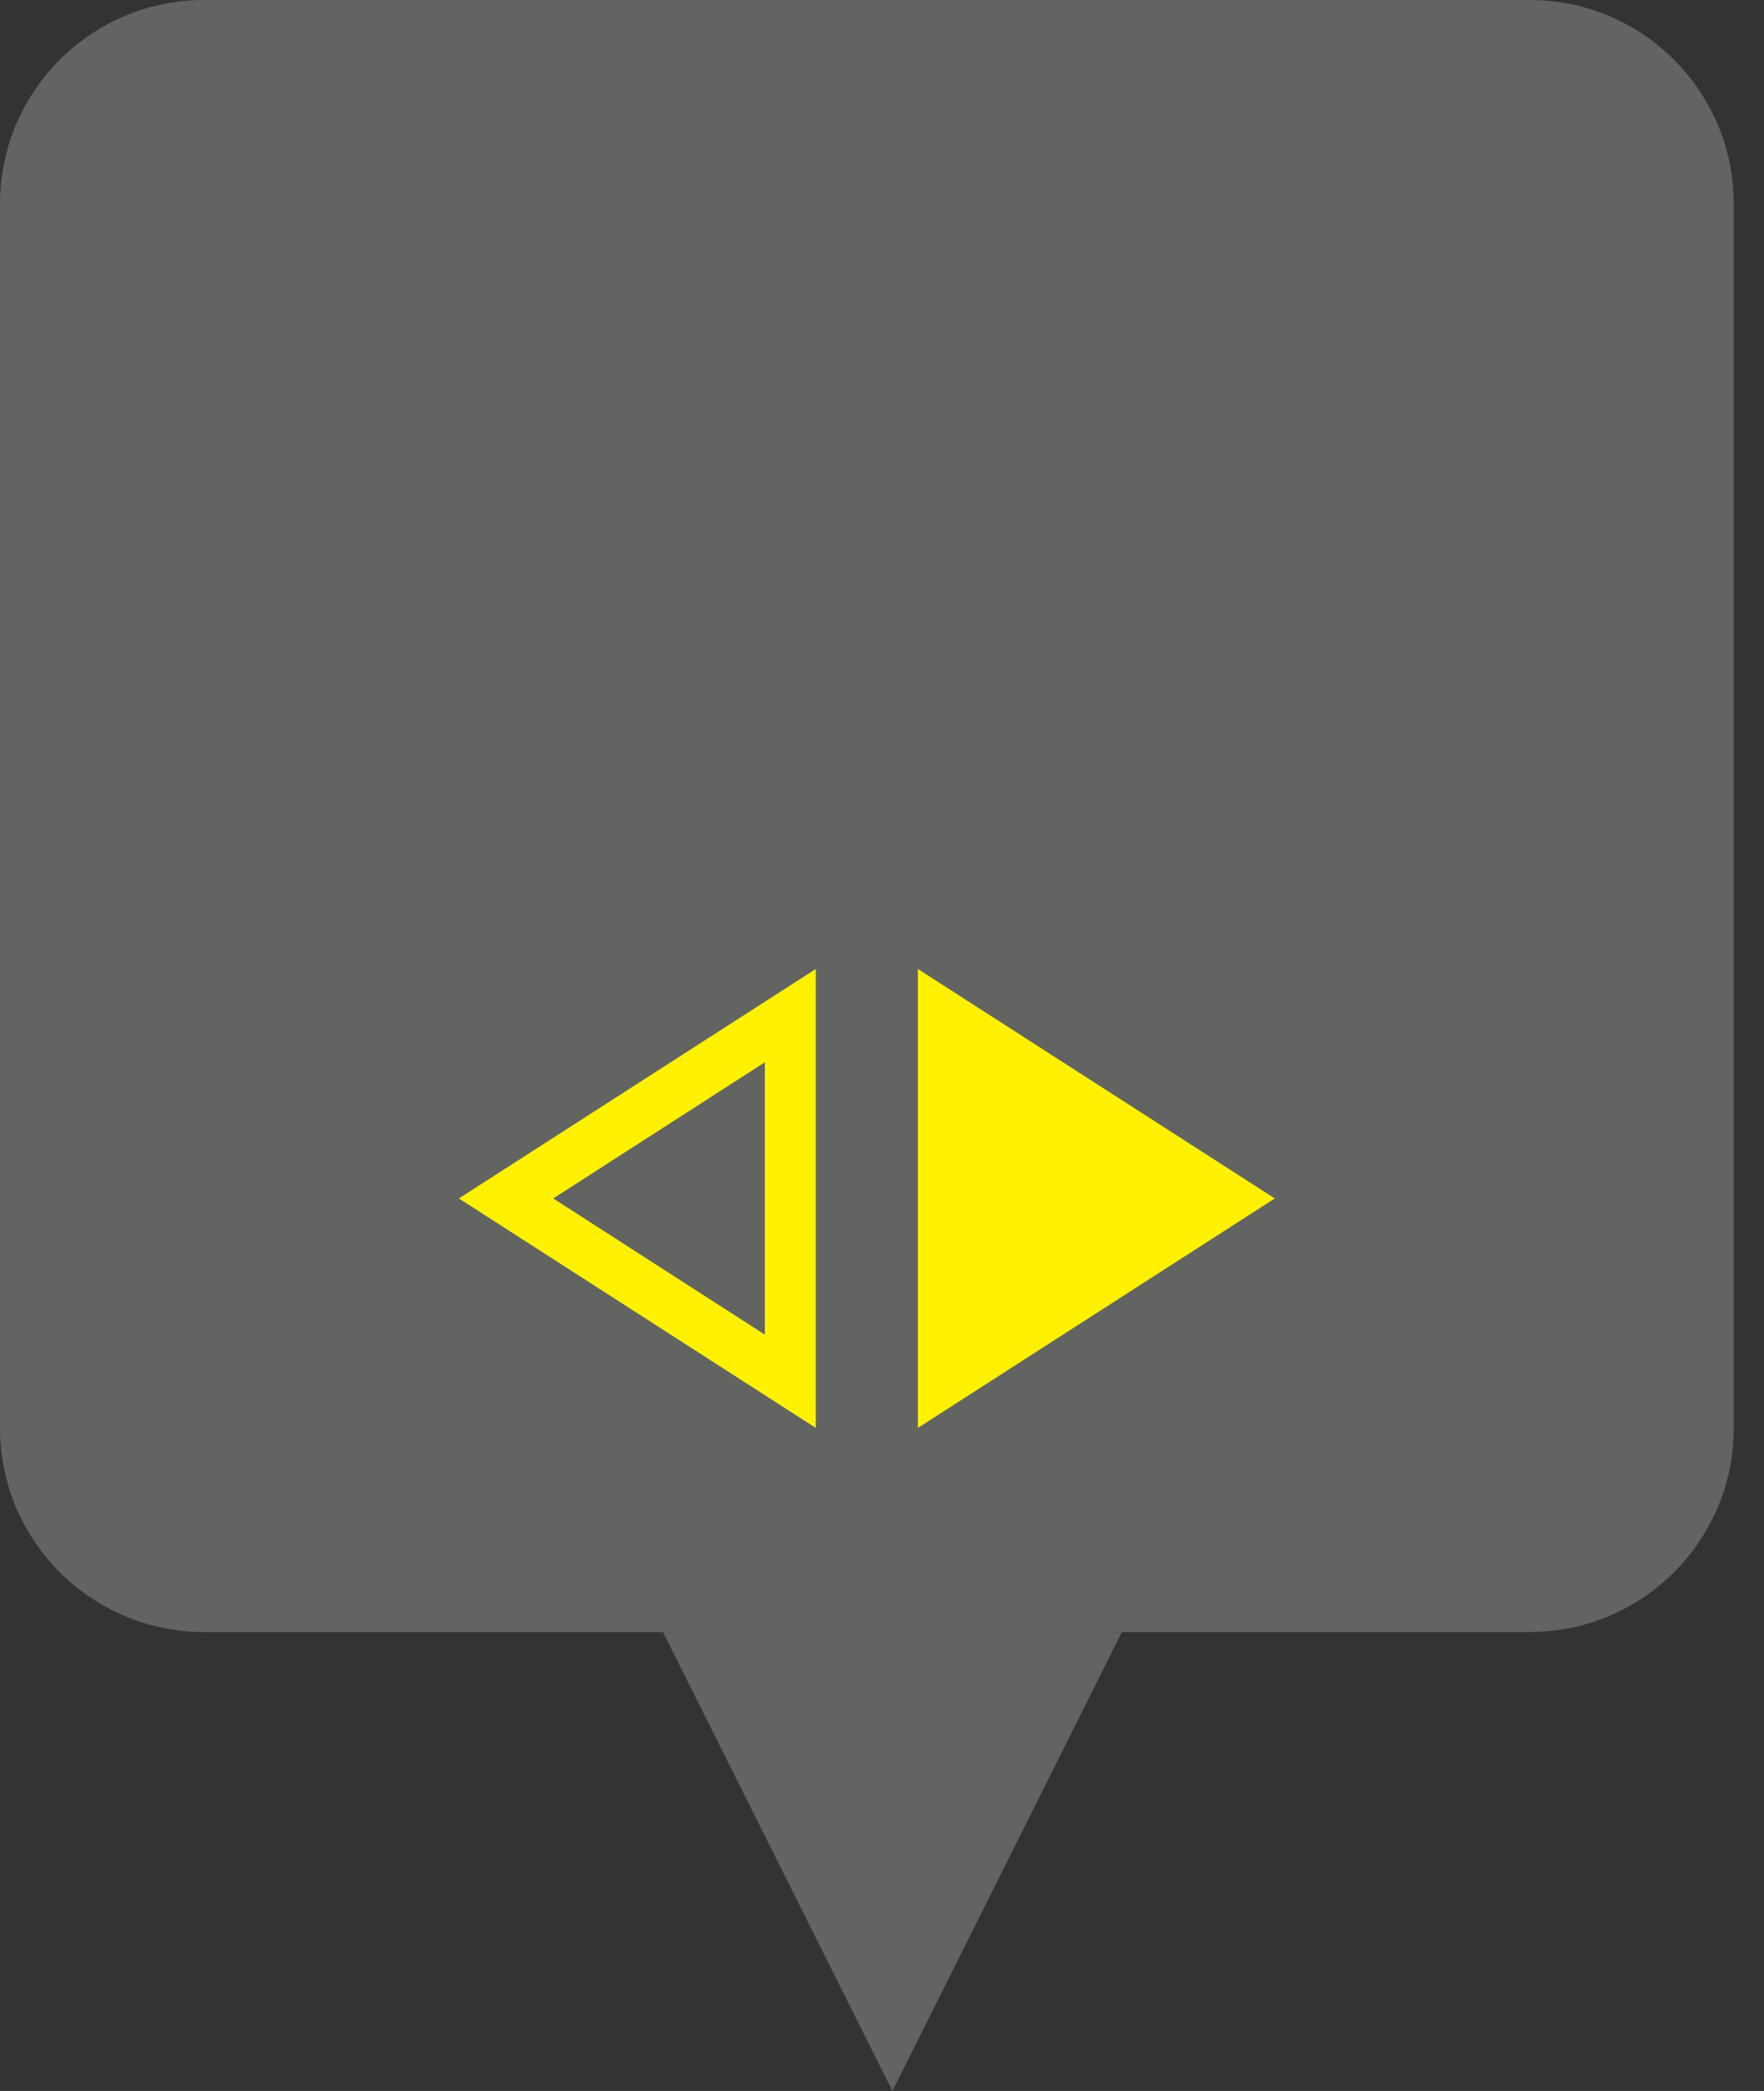 <!-- Generated by IcoMoon.io -->
<svg version="1.1" xmlns="http://www.w3.org/2000/svg" width="27" height="32" viewBox="0 0 27 32">
<rect x="0" y="0" width="27" height="32" fill="#333333" stroke="none"/>
<title>map-show-my-bus</title>
<path fill="#626462" d="M3.122 0h20.293c1.724 0 3.122 1.398 3.122 3.122v18.732c0 1.724-1.398 3.122-3.122 3.122h-20.293c-1.724 0-3.122-1.398-3.122-3.122v-18.732c0-1.724 1.398-3.122 3.122-3.122z"></path>
<path fill="#626462" d="M13.659 32l-3.512-7.024h7.024z"></path>
<path fill="#fff100" d="M8.468 18.341l3.239 2.084v-4.168l-3.239 2.084zM7.024 18.341l5.463-3.512v7.024z"></path>
<path fill="#fff100" d="M19.512 18.341l-5.463 3.512v-7.024z"></path>
</svg>
